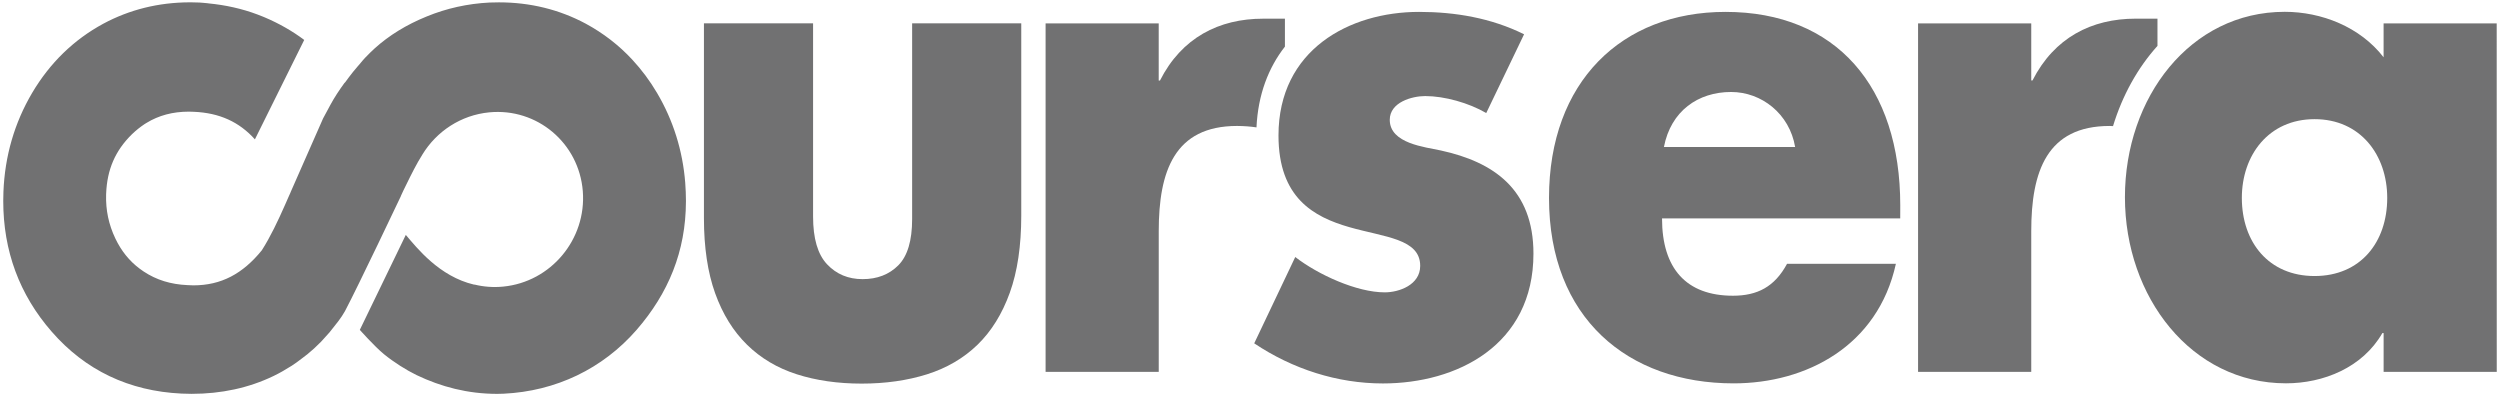 <svg width="190" height="30" viewBox="0 0 190 30" fill="none" xmlns="http://www.w3.org/2000/svg">
<path d="M95.493 9.681C95.609 7.181 96.407 5.138 97.654 3.543V1.42H95.996C92.645 1.42 89.808 2.862 88.158 6.121H88.062V1.778H79.465V28.26H88.064V17.569C88.064 13.032 89.246 9.572 94.017 9.572C94.537 9.577 95.023 9.61 95.493 9.681Z" fill="#717172"/>
<path d="M160.59 9.584C161.304 7.244 162.463 5.159 163.968 3.487V1.418H162.313C158.96 1.418 156.126 2.86 154.468 6.117H154.375V1.778H145.773V28.26H154.375V17.569C154.375 13.032 155.561 9.573 160.333 9.573L160.59 9.584Z" fill="#717172"/>
<path d="M112.954 8.591C111.627 7.817 109.781 7.301 108.313 7.301C107.326 7.301 105.622 7.762 105.622 9.107C105.622 10.916 108.313 11.172 109.502 11.436C113.51 12.311 116.542 14.378 116.542 19.275C116.542 26.242 110.729 29.142 105.102 29.142C101.65 29.142 98.255 28.057 95.321 26.094L98.439 19.534C100.185 20.881 103.115 22.219 105.242 22.219C106.33 22.219 107.935 21.653 107.935 20.207C107.935 18.142 105.242 18.034 102.545 17.262C99.855 16.488 97.165 15.045 97.165 10.295C97.165 3.79 102.545 0.904 107.848 0.904C110.588 0.904 113.331 1.366 115.83 2.606L112.954 8.591H112.954Z" fill="#717172"/>
<path d="M189.753 28.26H181.155V25.314H181.06C179.548 27.946 176.564 29.132 173.735 29.132C166.547 29.132 161.495 22.575 161.495 14.986C161.495 7.405 166.457 0.898 173.638 0.898C176.424 0.898 179.358 2.033 181.153 4.353V1.778H189.749L189.753 28.26H189.753ZM170.38 15.043C170.38 18.397 172.415 20.978 175.907 20.978C179.403 20.978 181.429 18.401 181.429 15.043C181.429 11.791 179.403 9.056 175.907 9.056C172.415 9.058 170.38 11.791 170.38 15.043Z" fill="#717172"/>
<path d="M144.417 16.596H126.314C126.314 20.413 128.162 22.475 131.704 22.475C133.547 22.475 134.868 21.807 135.815 20.05H144.087C142.717 26.297 137.28 29.136 131.753 29.136C123.726 29.136 117.725 24.177 117.725 15.045C117.725 6.219 123.246 0.904 131.137 0.904C139.547 0.904 144.42 6.584 144.42 15.613L144.417 16.596L144.417 16.596ZM136.43 11.172C136.003 8.643 133.876 6.991 131.564 6.991C129.056 6.991 126.986 8.432 126.458 11.172H136.43Z" fill="#717172"/>
<path d="M52.117 14.582C52.108 14.356 52.095 14.13 52.078 13.905V13.897C51.885 11.44 51.163 9.141 49.936 7.064C49.396 6.149 48.767 5.303 48.062 4.543C47.039 3.437 45.854 2.523 44.519 1.8C42.51 0.723 40.29 0.179 37.922 0.179C37.69 0.179 37.448 0.182 37.204 0.193C35.541 0.277 33.931 0.632 32.419 1.256C30.894 1.875 29.566 2.692 28.479 3.674C28.259 3.871 28.018 4.113 27.76 4.379L27.574 4.584L27.32 4.887H27.323L27.204 5.019L27.146 5.09L26.843 5.449C26.624 5.725 26.411 6.007 26.204 6.294L26.202 6.29L26.195 6.282C25.779 6.85 25.395 7.437 25.112 7.965C24.92 8.306 24.734 8.651 24.554 9.001L22.075 14.63L22.078 14.634L21.948 14.92L21.675 15.542C21.131 16.777 20.548 18.009 19.897 19.025C18.446 20.812 16.806 21.687 14.697 21.687C14.549 21.687 14.398 21.679 14.244 21.669C12.973 21.612 11.884 21.275 10.917 20.633C10.815 20.565 10.715 20.494 10.616 20.42C9.827 19.831 9.222 19.075 8.769 18.131C8.258 17.061 8.032 15.967 8.064 14.809C8.066 14.777 8.067 14.75 8.067 14.724C8.136 12.88 8.762 11.446 10.024 10.207C10.324 9.918 10.646 9.659 10.987 9.432C11.034 9.401 11.082 9.371 11.129 9.344C12.066 8.77 13.133 8.485 14.356 8.485L14.737 8.497C16.679 8.58 18.178 9.261 19.373 10.591L23.121 3.035C22.224 2.362 21.212 1.782 20.096 1.311C20.053 1.294 20.01 1.274 19.966 1.258C19.832 1.205 19.701 1.15 19.564 1.1C18.378 0.655 17.134 0.382 15.853 0.258C15.821 0.251 15.786 0.247 15.755 0.244C15.558 0.23 15.358 0.202 15.162 0.193C14.948 0.183 14.734 0.178 14.521 0.177H14.399C12.043 0.186 9.853 0.728 7.851 1.802C5.609 3.015 3.791 4.783 2.443 7.06C1.099 9.338 0.366 11.866 0.261 14.579C0.252 14.809 0.247 15.039 0.247 15.269C0.245 19.062 1.477 22.4 3.926 25.202C6.483 28.141 9.808 29.725 13.8 29.913C14.056 29.924 14.309 29.932 14.561 29.932C16.82 29.932 18.909 29.481 20.783 28.579C21.252 28.354 21.707 28.09 22.171 27.797C22.424 27.633 22.663 27.46 22.9 27.275L23.075 27.142L23.37 26.916C23.722 26.63 24.058 26.321 24.379 25.992L24.491 25.872C24.681 25.67 24.867 25.464 25.049 25.253L25.721 24.4L25.977 24.039L26.097 23.843L26.216 23.649C27.214 21.766 30.464 14.912 30.464 14.912V14.898L30.657 14.48L30.818 14.153C31.297 13.174 31.643 12.478 32.101 11.748L32.114 11.726C33.182 9.986 35.019 8.747 37.184 8.538C40.817 8.188 44 10.867 44.293 14.523C44.584 18.18 41.875 21.429 38.242 21.782C37.486 21.855 36.751 21.797 36.058 21.626L36.04 21.634C33.375 21.011 31.678 18.828 30.841 17.853L27.346 25.07C27.346 25.07 28.432 26.299 29.176 26.914C29.922 27.526 30.885 28.13 31.654 28.504C33.519 29.398 35.547 29.934 37.788 29.934C38.048 29.934 37.995 29.934 38.266 29.922C42.254 29.735 45.809 28.019 48.373 25.08C50.801 22.288 52.119 19.1 52.131 15.327V15.215C52.129 15.004 52.124 14.793 52.117 14.582Z" fill="#717172"/>
<path d="M65.488 29.154C63.675 29.154 62.031 28.918 60.555 28.445C59.079 27.972 57.819 27.225 56.776 26.201C55.728 25.176 54.921 23.872 54.352 22.29C53.784 20.708 53.499 18.801 53.499 16.578V1.772H61.794V16.46C61.794 18.125 62.148 19.331 62.855 20.083C63.564 20.837 64.465 21.214 65.556 21.214C66.672 21.214 67.577 20.863 68.276 20.16C68.971 19.457 69.322 18.29 69.322 16.651V1.772H77.616V16.383C77.616 18.685 77.325 20.641 76.744 22.25C76.163 23.862 75.344 25.178 74.289 26.203C73.229 27.227 71.954 27.972 70.453 28.447C68.953 28.918 67.298 29.154 65.488 29.154V29.154Z" fill="#717172"/>
</svg>
